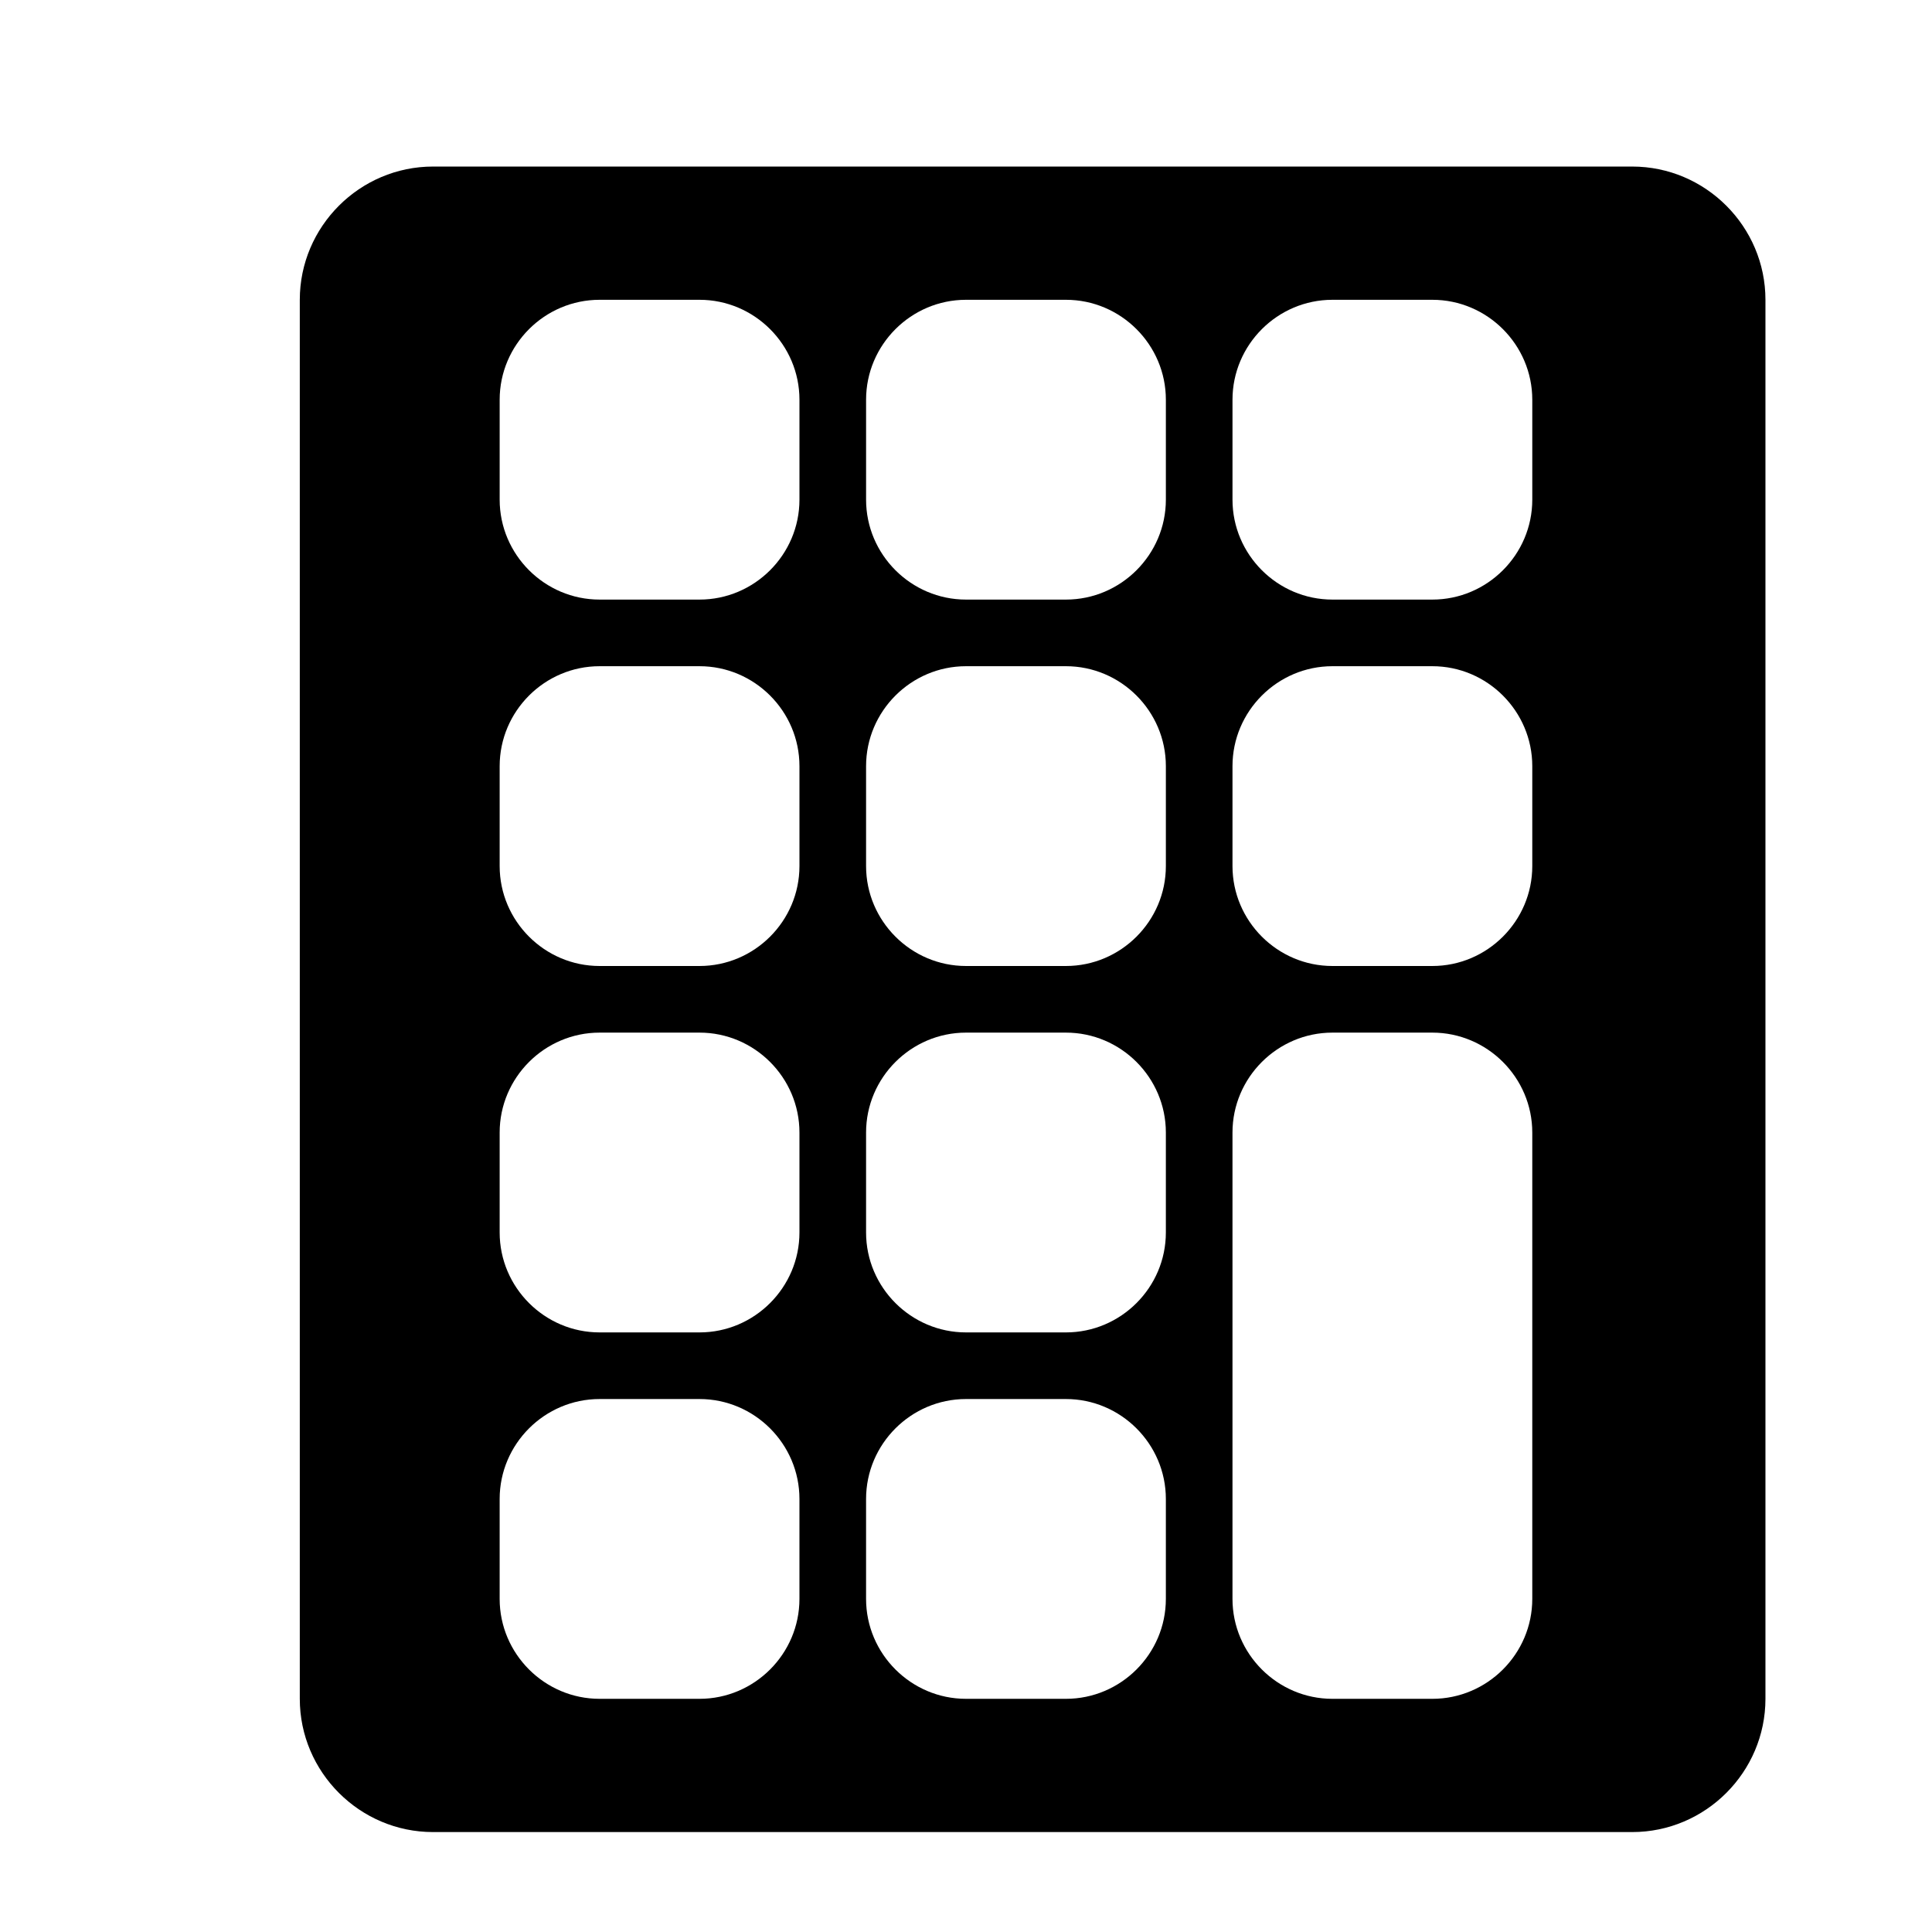 <?xml version="1.0" encoding="UTF-8"?>
<!DOCTYPE svg PUBLIC "-//W3C//DTD SVG 1.1//EN" "http://www.w3.org/Graphics/SVG/1.1/DTD/svg11.dtd">
<svg xmlns="http://www.w3.org/2000/svg" xml:space="preserve" width="580px" height="580px" shape-rendering="geometricPrecision" text-rendering="geometricPrecision" image-rendering="optimizeQuality" fill-rule="nonzero" clip-rule="nonzero" viewBox="0 0 5800 5800" xmlns:xlink="http://www.w3.org/1999/xlink">
	<title>keypad icon</title>
	<desc>keypad icon from the IconExperience.com I-Collection. Copyright by INCORS GmbH (www.incors.com).</desc>
		<path id="curve28"  d="M1300 500l3600 0c220,0 400,180 400,400l0 4200c0,220 -180,400 -400,400l-3600 0c-220,0 -400,-180 -400,-400l0 -4200c0,-220 180,-400 400,-400zm1600 3700c-165,0 -300,135 -300,300l0 300c0,165 135,300 300,300l300 0c165,0 300,-135 300,-300l0 -300c0,-165 -135,-300 -300,-300l-300 0zm-1100 0c-165,0 -300,135 -300,300l0 300c0,165 135,300 300,300l300 0c165,0 300,-135 300,-300l0 -300c0,-165 -135,-300 -300,-300l-300 0zm2200 -1100c-165,0 -300,135 -300,300l0 1400c0,165 135,300 300,300l300 0c165,0 300,-135 300,-300l0 -1400c0,-165 -135,-300 -300,-300l-300 0zm-1100 0c-165,0 -300,135 -300,300l0 300c0,165 135,300 300,300l300 0c165,0 300,-135 300,-300l0 -300c0,-165 -135,-300 -300,-300l-300 0zm-1100 0c-165,0 -300,135 -300,300l0 300c0,165 135,300 300,300l300 0c165,0 300,-135 300,-300l0 -300c0,-165 -135,-300 -300,-300l-300 0zm2200 -1100c-165,0 -300,135 -300,300l0 300c0,165 135,300 300,300l300 0c165,0 300,-135 300,-300l0 -300c0,-165 -135,-300 -300,-300l-300 0zm-1100 0c-165,0 -300,135 -300,300l0 300c0,165 135,300 300,300l300 0c165,0 300,-135 300,-300l0 -300c0,-165 -135,-300 -300,-300l-300 0zm-1100 0c-165,0 -300,135 -300,300l0 300c0,165 135,300 300,300l300 0c165,0 300,-135 300,-300l0 -300c0,-165 -135,-300 -300,-300l-300 0zm2200 -1100c-165,0 -300,135 -300,300l0 300c0,165 135,300 300,300l300 0c165,0 300,-135 300,-300l0 -300c0,-165 -135,-300 -300,-300l-300 0zm-1100 0c-165,0 -300,135 -300,300l0 300c0,165 135,300 300,300l300 0c165,0 300,-135 300,-300l0 -300c0,-165 -135,-300 -300,-300l-300 0zm-1100 0c-165,0 -300,135 -300,300l0 300c0,165 135,300 300,300l300 0c165,0 300,-135 300,-300l0 -300c0,-165 -135,-300 -300,-300l-300 0z"/>
</svg>